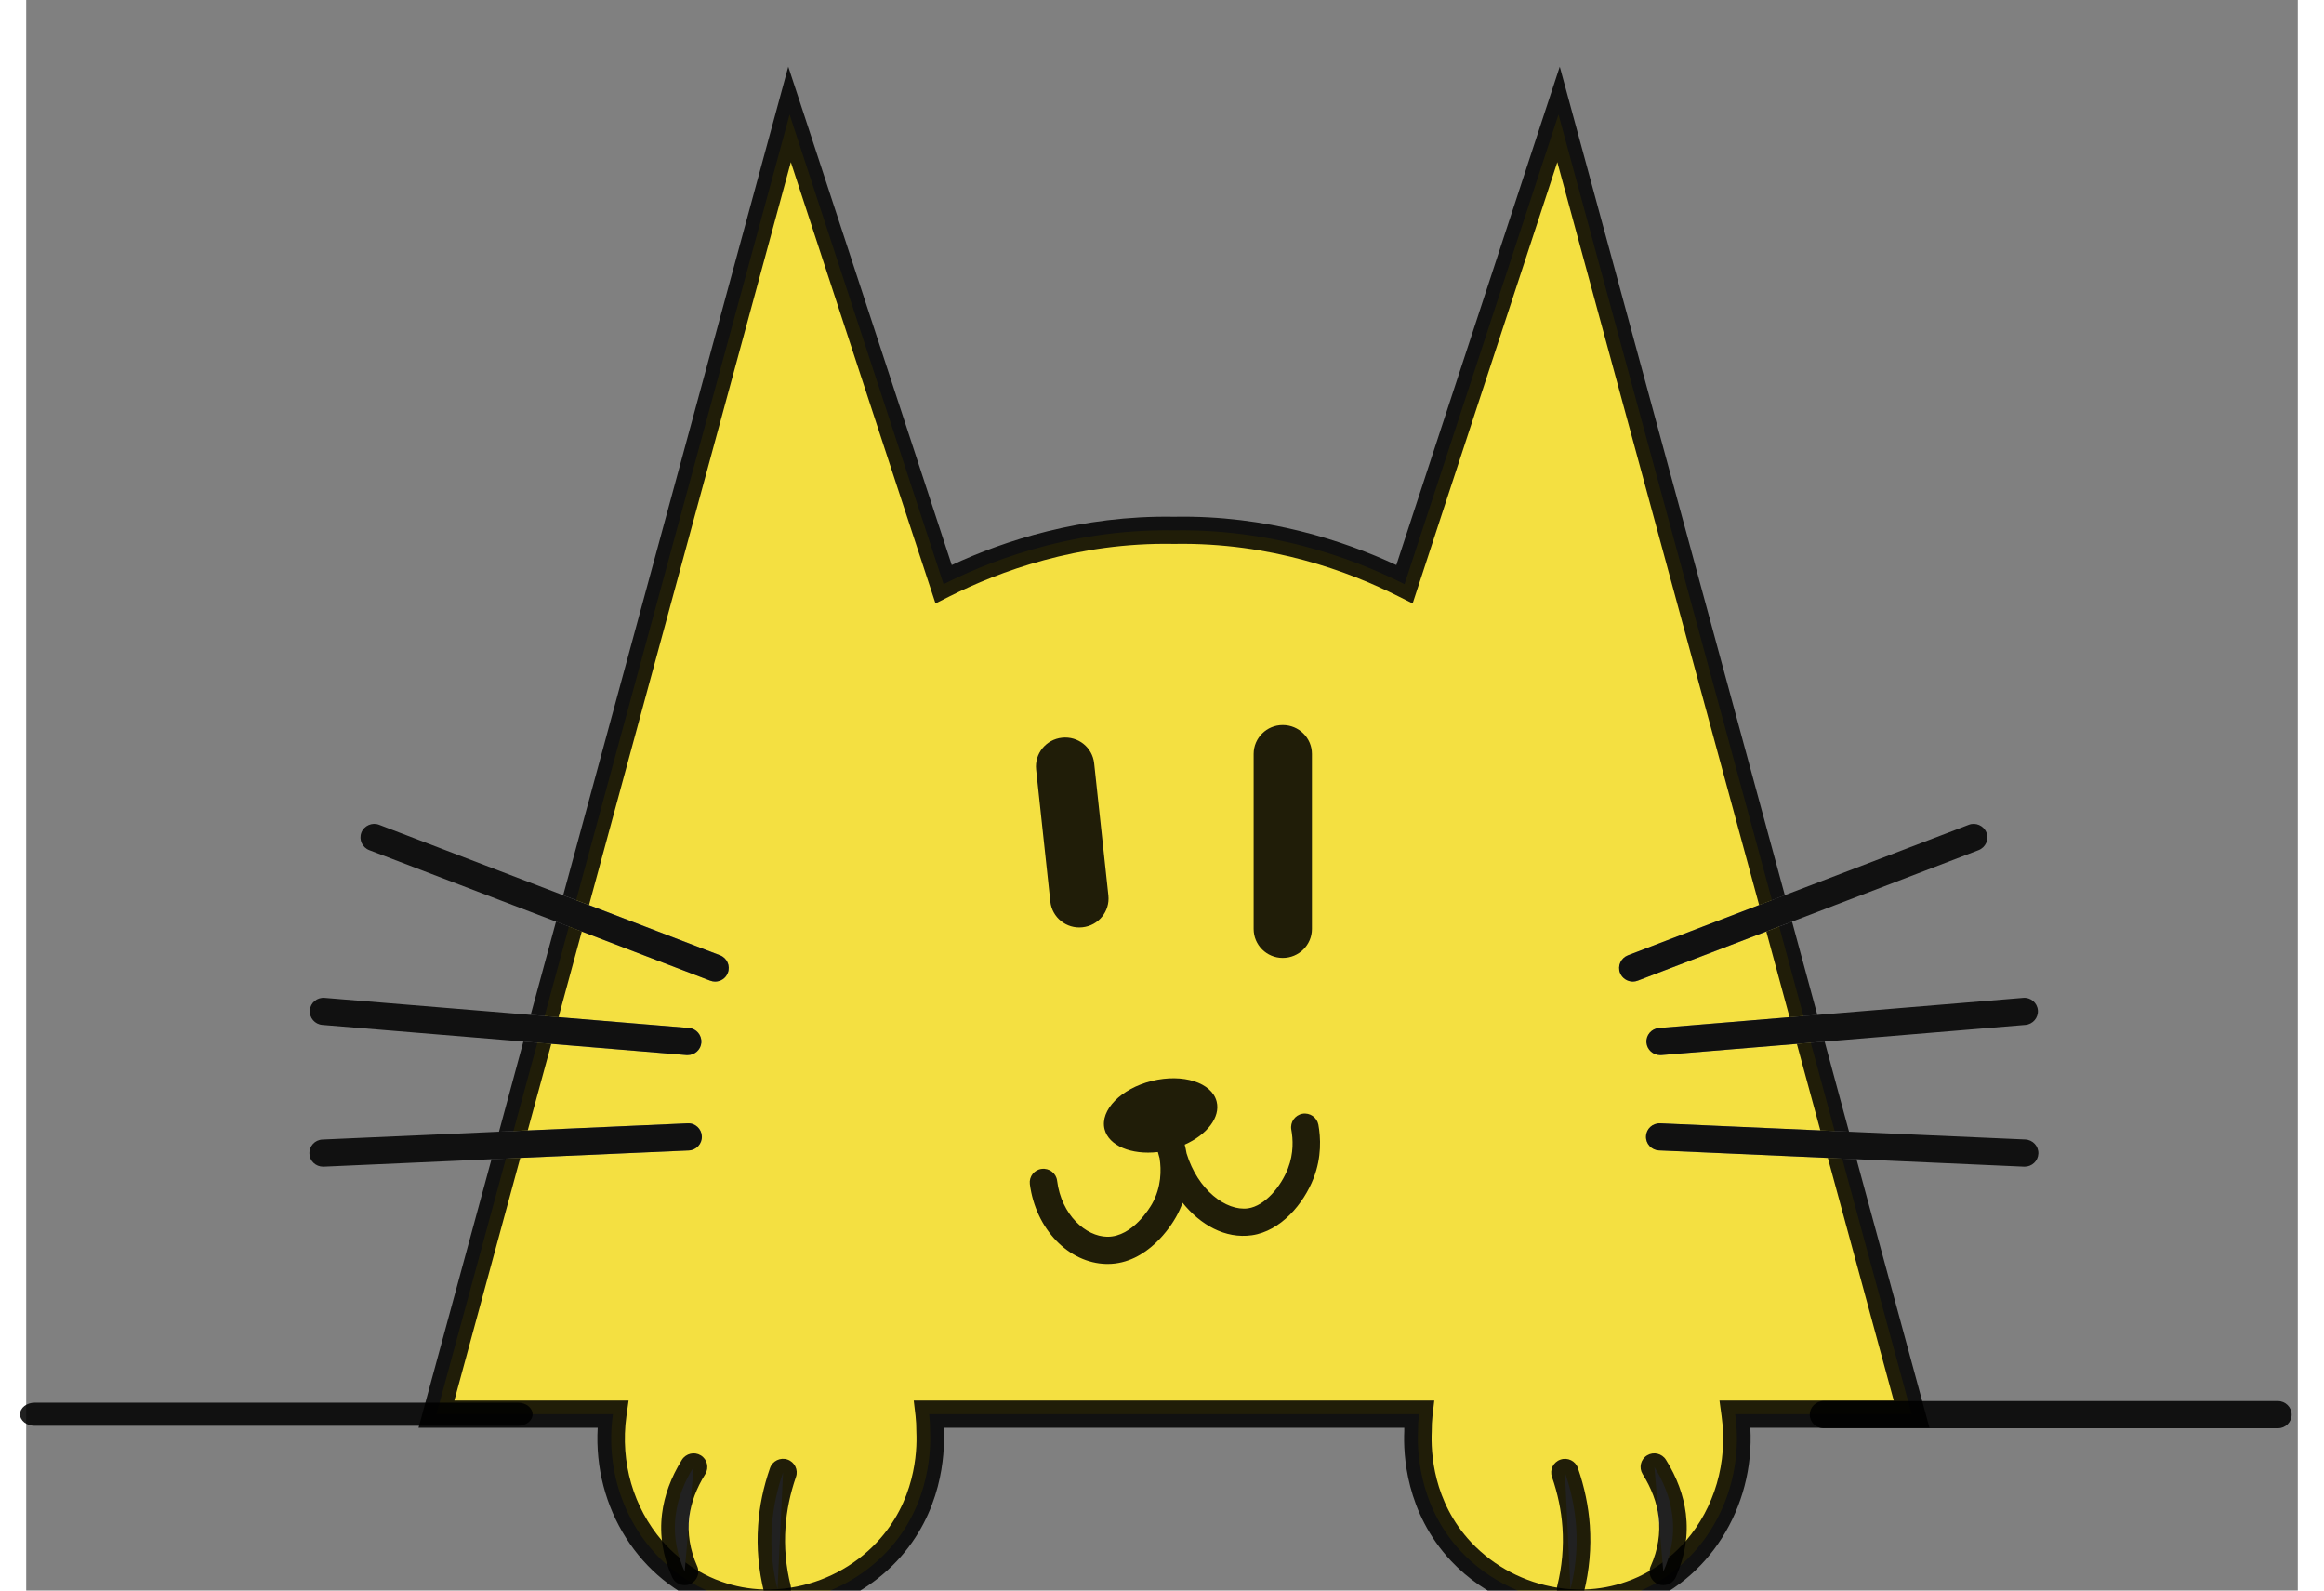 <?xml version="1.0" encoding="UTF-8"?>
<!DOCTYPE svg PUBLIC "-//W3C//DTD SVG 1.1//EN" "http://www.w3.org/Graphics/SVG/1.1/DTD/svg11.dtd">
<!-- Creator: CorelDRAW 2019 (64-Bit) -->
<svg xmlns="http://www.w3.org/2000/svg" xml:space="preserve" width="38px" height="26px" version="1.1" style="shape-rendering:geometricPrecision; text-rendering:geometricPrecision; image-rendering:optimizeQuality; fill-rule:evenodd; clip-rule:evenodd"
viewBox="0 0 38 26.6"
 xmlns:xlink="http://www.w3.org/1999/xlink"
 xmlns:xodm="http://www.corel.com/coreldraw/odm/2003">
 <rect x="0" y="0" width="38" height="26.6" fill="#808080" stroke="none"/>
 <defs>
  <style type="text/css">
   <![CDATA[
    .fil0 {fill:#F4E041}
    .fil2 {fill:white}
    .fil1 {fill:black;fill-opacity:0.871}
   ]]>
  </style>
 </defs>
 <g id="Слой_x0020_1">
  <g id="_1605307592064">
   <path class="fil0" d="M28.589 23.651c0.138,0.991 -0.237,1.937 -0.917,2.531 -0.126,0.112 -0.263,0.209 -0.408,0.293 -0.132,0.075 -0.27,0.14 -0.416,0.191 -0.33,0.117 -0.674,0.16 -1.013,0.139 -0.009,0 -0.018,0 -0.027,-0.002 -0.682,-0.049 -1.338,-0.358 -1.803,-0.853 -0.754,-0.801 -0.732,-1.797 -0.723,-2.005 0,-0.1 0.005,-0.198 0.016,-0.294l-8.193 0c0.011,0.096 0.016,0.194 0.016,0.294 0.009,0.208 0.031,1.204 -0.723,2.005 -0.465,0.495 -1.121,0.804 -1.803,0.853 -0.009,0.002 -0.018,0.002 -0.027,0.002 -0.338,0.021 -0.683,-0.022 -1.013,-0.139 -0.146,-0.051 -0.284,-0.116 -0.416,-0.191 -0.145,-0.084 -0.282,-0.181 -0.409,-0.292 -0.001,0 -0.001,-0.001 -0.001,-0.001 -0.678,-0.595 -1.053,-1.54 -0.915,-2.531l-2.952 0c0.02,-0.073 0.041,-0.147 0.06,-0.22 0.368,-1.351 0.735,-2.704 1.102,-4.055l0.241 -0.012 2.819 -0.125c0.128,-0.005 0.225,-0.111 0.219,-0.236 -0.005,-0.126 -0.11,-0.224 -0.239,-0.217l-2.674 0.118 -0.24 0.011c0.133,-0.493 0.267,-0.985 0.401,-1.477l0.233 0.02 2.263 0.187 0.02 0c0.118,0 0.219,-0.09 0.229,-0.208 0.01,-0.125 -0.083,-0.235 -0.21,-0.246l-2.181 -0.18 -0.233 -0.02c0.136,-0.499 0.271,-0.998 0.406,-1.496l0.216 0.083 2.148 0.822c0.027,0.01 0.055,0.016 0.083,0.016 0.092,0 0.179,-0.055 0.213,-0.145 0.046,-0.117 -0.012,-0.249 -0.131,-0.295l-2.192 -0.84 -0.216 -0.082c1.19,-4.38 2.381,-8.76 3.571,-13.14 0.859,2.619 1.718,5.238 2.576,7.855 0.606,-0.305 2.018,-0.929 3.847,-0.9l0.017 0c1.828,-0.029 3.241,0.595 3.847,0.9 0.859,-2.617 1.717,-5.236 2.576,-7.855 1.19,4.38 2.381,8.76 3.571,13.14l-0.215 0.082 -2.193 0.84c-0.118,0.046 -0.178,0.178 -0.133,0.295 0.037,0.09 0.124,0.145 0.216,0.145 0.027,0 0.055,-0.006 0.082,-0.016l2.148 -0.822 0.216 -0.083c0.135,0.498 0.271,0.997 0.406,1.496l-0.233 0.02 -2.181 0.18c-0.126,0.011 -0.221,0.121 -0.21,0.246 0.01,0.118 0.111,0.208 0.228,0.208l0.019 0 2.266 -0.187 0.233 -0.02c0.133,0.492 0.267,0.984 0.4,1.477l-0.24 -0.011 -2.674 -0.118c-0.13,-0.005 -0.234,0.091 -0.24,0.217 -0.006,0.125 0.093,0.231 0.219,0.236l2.82 0.125 0.241 0.012c0.368,1.351 0.735,2.704 1.102,4.055 0.019,0.073 0.04,0.147 0.059,0.22l-2.951 0z"/>
   <path class="fil1" d="M31.839 23.878l-0.06 -0.218 -0.062 -0.229 -1.099 -4.045 -0.239 -0.01 -0.241 -0.012 1.103 4.059 -2.915 0 0.035 0.259c0.109,0.78 -0.125,1.537 -0.594,2.083 -0.09,0.104 -0.189,0.201 -0.294,0.287 -0.032,0.027 -0.066,0.054 -0.099,0.078 -0.069,0.052 -0.14,0.099 -0.215,0.141 -0.122,0.071 -0.252,0.133 -0.389,0.18 -0.227,0.081 -0.463,0.124 -0.7,0.131 -0.079,0.002 -0.157,0 -0.235,-0.005 -0.075,-0.004 -0.151,-0.013 -0.227,-0.026 -0.537,-0.085 -1.05,-0.347 -1.435,-0.757 -0.641,-0.681 -0.676,-1.512 -0.661,-1.849 0,-0.099 0.004,-0.186 0.013,-0.268l0.03 -0.254 -8.708 0 0.03 0.254c0.009,0.082 0.014,0.169 0.014,0.277 0.015,0.328 -0.021,1.159 -0.662,1.84 -0.385,0.41 -0.898,0.672 -1.434,0.757 -0.076,0.013 -0.151,0.022 -0.227,0.026 -0.078,0.005 -0.156,0.007 -0.234,0.005 -0.239,-0.007 -0.475,-0.05 -0.703,-0.131 -0.135,-0.047 -0.264,-0.108 -0.386,-0.179l-0.001 0c-0.075,-0.042 -0.147,-0.09 -0.216,-0.142 -0.033,-0.024 -0.067,-0.051 -0.099,-0.078 -0.105,-0.086 -0.204,-0.183 -0.294,-0.287 -0.469,-0.546 -0.703,-1.303 -0.594,-2.083l0.036 -0.259 -2.915 0 1.103 -4.059 -0.241 0.012 -0.24 0.01 -1.099 4.045 -0.062 0.229 -0.06 0.218 2.997 0c-0.076,1.336 0.7,2.572 1.917,3.002 1.059,0.375 2.3,0.064 3.089,-0.775 0.758,-0.807 0.8,-1.787 0.785,-2.16 0,-0.023 -0.002,-0.045 -0.002,-0.067l7.704 0 0 0.057c-0.018,0.383 0.025,1.363 0.783,2.17 0.567,0.602 1.366,0.932 2.163,0.932 0.314,0 0.627,-0.052 0.926,-0.157 1.217,-0.43 1.992,-1.666 1.917,-3.002l2.997 0zm-23.288 -6.44l-0.234 -0.019 -0.408 1.507 0.241 -0.011 0.24 -0.011 0.394 -1.447 -0.233 -0.019zm17.103 -16.323l-0.24 0.729c-0.716,2.184 -1.433,4.369 -2.149,6.552l-0.345 1.054c-0.874,-0.407 -2.168,-0.836 -3.71,-0.808l-0.013 0c-1.547,-0.025 -2.841,0.401 -3.714,0.808l-0.346 -1.054c-0.716,-2.183 -1.432,-4.368 -2.149,-6.552l-0.24 -0.729 -3.765 13.856 0.216 0.083 0.216 0.082 3.376 -12.424c0.636,1.942 1.273,3.884 1.909,5.825l0.511 1.555 0.238 -0.12c0.822,-0.414 2.143,-0.905 3.744,-0.876l0.02 0c1.606,-0.027 2.918,0.462 3.74,0.876l0.24 0.12 0.509 -1.555c0.636,-1.941 1.273,-3.883 1.911,-5.825l3.376 12.424 0.215 -0.082 0.215 -0.083 -3.765 -13.856zm-16.791 14.297l-0.424 1.56 0.233 0.019 0.233 0.02 0.389 -1.433 -0.216 -0.083 -0.215 -0.083zm20.677 0.002l-0.215 0.081 -0.216 0.083 0.389 1.433 0.233 -0.02 0.232 -0.018 -0.423 -1.559zm0.545 2.005l-0.232 0.019 -0.233 0.019 0.393 1.447 0.24 0.011 0.24 0.011 -0.408 -1.507z"/>
   <path class="fil1" d="M21.02 16.02c-0.269,0 -0.487,-0.217 -0.487,-0.484l0 -2.928c0,-0.266 0.218,-0.483 0.487,-0.483 0.27,0 0.488,0.217 0.488,0.483l0 2.928c0,0.266 -0.218,0.484 -0.488,0.484z"/>
   <path class="fil1" d="M17.669 15.508c-0.268,0.029 -0.508,-0.164 -0.537,-0.43l-0.238 -2.209c-0.028,-0.265 0.166,-0.504 0.434,-0.532 0.268,-0.029 0.509,0.163 0.537,0.429l0.238 2.21c0.028,0.266 -0.166,0.504 -0.434,0.532z"/>
   <path class="fil1" d="M11.736 16.27c-0.034,0.091 -0.121,0.146 -0.213,0.146 -0.028,0 -0.056,-0.006 -0.083,-0.016l-2.148 -0.822 -0.216 -0.083 -0.215 -0.083 -3.121 -1.194c-0.12,-0.046 -0.178,-0.177 -0.133,-0.295 0.046,-0.116 0.18,-0.175 0.298,-0.129l3.076 1.177 0.216 0.083 0.216 0.082 2.193 0.84c0.118,0.046 0.176,0.178 0.13,0.294z"/>
   <path class="fil1" d="M11.293 17.437c-0.009,0.118 -0.11,0.208 -0.228,0.208l-0.02 0 -2.264 -0.188 -0.233 -0.019 -0.232 -0.02 -3.362 -0.278c-0.126,-0.01 -0.22,-0.12 -0.209,-0.246 0.011,-0.125 0.12,-0.218 0.249,-0.206l3.443 0.284 0.233 0.019 0.233 0.019 2.182 0.181c0.126,0.01 0.218,0.121 0.208,0.246z"/>
   <path class="fil1" d="M11.302 19.003c0.005,0.125 -0.092,0.231 -0.219,0.237l-2.82 0.124 -0.241 0.012 -0.24 0.01 -2.806 0.125 -0.01 0c-0.121,0 -0.224,-0.095 -0.228,-0.216 -0.006,-0.127 0.091,-0.233 0.218,-0.238l2.951 -0.131 0.241 -0.01 0.24 -0.011 2.674 -0.119c0.129,-0.007 0.234,0.091 0.24,0.217z"/>
   <path class="fil1" d="M32.659 14.218l-3.122 1.196 -0.214 0.081 -0.216 0.083 -2.148 0.822c-0.027,0.01 -0.055,0.016 -0.082,0.016 -0.092,0 -0.18,-0.055 -0.215,-0.146 -0.046,-0.116 0.014,-0.248 0.132,-0.294l2.193 -0.84 0.215 -0.082 0.215 -0.083 3.078 -1.177c0.116,-0.046 0.251,0.013 0.297,0.129 0.045,0.118 -0.014,0.249 -0.133,0.295z"/>
   <path class="fil1" d="M33.652 16.895c0.01,0.125 -0.084,0.235 -0.21,0.245l-3.361 0.279 -0.232 0.019 -0.233 0.02 -2.265 0.187 -0.019 0c-0.118,0 -0.218,-0.09 -0.228,-0.208 -0.011,-0.125 0.083,-0.235 0.209,-0.245l2.182 -0.181 0.232 -0.02 0.232 -0.018 3.445 -0.285c0.126,-0.013 0.238,0.082 0.248,0.207z"/>
   <path class="fil1" d="M33.66 19.294c-0.006,0.122 -0.107,0.217 -0.229,0.217l-0.011 0 -2.805 -0.125 -0.239 -0.01 -0.241 -0.012 -2.82 -0.125c-0.126,-0.005 -0.225,-0.111 -0.219,-0.236 0.005,-0.126 0.109,-0.222 0.24,-0.217l2.674 0.118 0.24 0.011 0.24 0.011 2.951 0.13c0.127,0.006 0.225,0.112 0.219,0.238z"/>
   <path class="fil2" d="M25.74 24.624c0.087,0.25 0.163,0.554 0.188,0.904 0.029,0.41 -0.023,0.766 -0.095,1.05l-0.093 -1.954z"/>
   <path class="fil1" d="M25.834 26.805c-0.018,0 -0.037,-0.002 -0.055,-0.007 -0.123,-0.03 -0.198,-0.154 -0.167,-0.275 0.08,-0.324 0.11,-0.654 0.087,-0.98 -0.02,-0.283 -0.079,-0.567 -0.176,-0.845 -0.041,-0.117 0.022,-0.247 0.143,-0.288 0.12,-0.041 0.25,0.021 0.291,0.141 0.11,0.315 0.177,0.638 0.2,0.961 0.026,0.375 -0.008,0.751 -0.1,1.121 -0.026,0.103 -0.12,0.172 -0.223,0.172z"/>
   <path class="fil2" d="M27.237 24.534c0.14,0.224 0.262,0.497 0.3,0.809 0.046,0.367 -0.036,0.686 -0.151,0.941l-0.149 -1.75z"/>
   <path class="fil1" d="M27.385 26.51c-0.03,0 -0.061,-0.007 -0.092,-0.019 -0.116,-0.051 -0.169,-0.185 -0.117,-0.3 0.121,-0.273 0.165,-0.549 0.132,-0.822 -0.03,-0.239 -0.119,-0.479 -0.268,-0.717 -0.066,-0.107 -0.033,-0.247 0.075,-0.313 0.108,-0.066 0.249,-0.032 0.315,0.074 0.184,0.293 0.295,0.597 0.333,0.901 0.044,0.355 -0.012,0.712 -0.167,1.061 -0.038,0.086 -0.122,0.135 -0.211,0.135z"/>
   <path class="fil2" d="M12.661 24.624c-0.087,0.25 -0.163,0.554 -0.187,0.904 -0.029,0.41 0.023,0.766 0.094,1.05l0.093 -1.954z"/>
   <path class="fil1" d="M12.566 26.805c-0.104,0 -0.196,-0.069 -0.222,-0.173 -0.092,-0.369 -0.127,-0.746 -0.1,-1.121 0.021,-0.323 0.089,-0.646 0.199,-0.961 0.041,-0.118 0.173,-0.182 0.292,-0.141 0.119,0.041 0.183,0.171 0.142,0.289 -0.096,0.277 -0.156,0.56 -0.175,0.844 -0.024,0.326 0.006,0.656 0.087,0.98 0.029,0.122 -0.045,0.245 -0.168,0.275 -0.018,0.006 -0.037,0.008 -0.055,0.008z"/>
   <path class="fil2" d="M11.165 24.534c-0.14,0.224 -0.262,0.497 -0.301,0.809 -0.046,0.367 0.037,0.686 0.151,0.941l0.15 -1.75z"/>
   <path class="fil1" d="M11.014 26.51c-0.088,0 -0.172,-0.051 -0.209,-0.135 -0.155,-0.348 -0.213,-0.705 -0.168,-1.061 0.038,-0.304 0.149,-0.606 0.332,-0.901 0.067,-0.106 0.208,-0.14 0.316,-0.074 0.108,0.066 0.141,0.206 0.075,0.313 -0.148,0.236 -0.238,0.478 -0.268,0.717 -0.033,0.273 0.011,0.549 0.132,0.822 0.052,0.115 -0.001,0.249 -0.117,0.3 -0.031,0.014 -0.062,0.019 -0.093,0.019z"/>
   <path class="fil1" d="M8.227 23.845l-8.086 0c-0.134,0 -0.244,-0.087 -0.244,-0.193 0,-0.107 0.11,-0.194 0.244,-0.194l8.086 0c0.135,0 0.244,0.087 0.244,0.194 0,0.106 -0.109,0.193 -0.244,0.193z"/>
   <path class="fil1" d="M37.668 23.886l-7.602 0c-0.127,0 -0.23,-0.103 -0.23,-0.228 0,-0.124 0.103,-0.227 0.23,-0.227l7.602 0c0.126,0 0.229,0.103 0.229,0.227 0,0.125 -0.102,0.228 -0.229,0.228z"/>
   <path class="fil1" d="M21.536 19.703c-0.165,0.426 -0.547,0.886 -1.033,0.955 -0.448,0.063 -0.862,-0.175 -1.159,-0.544 -0.028,0.078 -0.064,0.159 -0.11,0.24 -0.074,0.132 -0.475,0.784 -1.143,0.784l-0.018 0c-0.636,-0.012 -1.187,-0.586 -1.284,-1.337 -0.015,-0.125 0.074,-0.239 0.199,-0.253 0.125,-0.016 0.242,0.073 0.257,0.196 0.073,0.58 0.483,0.933 0.836,0.939l0.009 0c0.422,0 0.712,-0.494 0.744,-0.551 0.158,-0.282 0.155,-0.571 0.126,-0.761 -0.01,-0.035 -0.02,-0.07 -0.029,-0.105 -0.441,0.051 -0.822,-0.103 -0.892,-0.382 -0.079,-0.318 0.275,-0.68 0.792,-0.807 0.519,-0.127 1.003,0.027 1.083,0.345 0.066,0.263 -0.162,0.554 -0.534,0.72 0.011,0.042 0.022,0.092 0.031,0.146 0.186,0.612 0.661,0.97 1.028,0.92 0.285,-0.041 0.552,-0.367 0.668,-0.667 0.099,-0.255 0.085,-0.494 0.056,-0.65 -0.022,-0.124 0.061,-0.242 0.185,-0.265 0.126,-0.022 0.244,0.06 0.268,0.183 0.038,0.213 0.057,0.541 -0.08,0.894z"/>
  </g>
 </g>
</svg>
